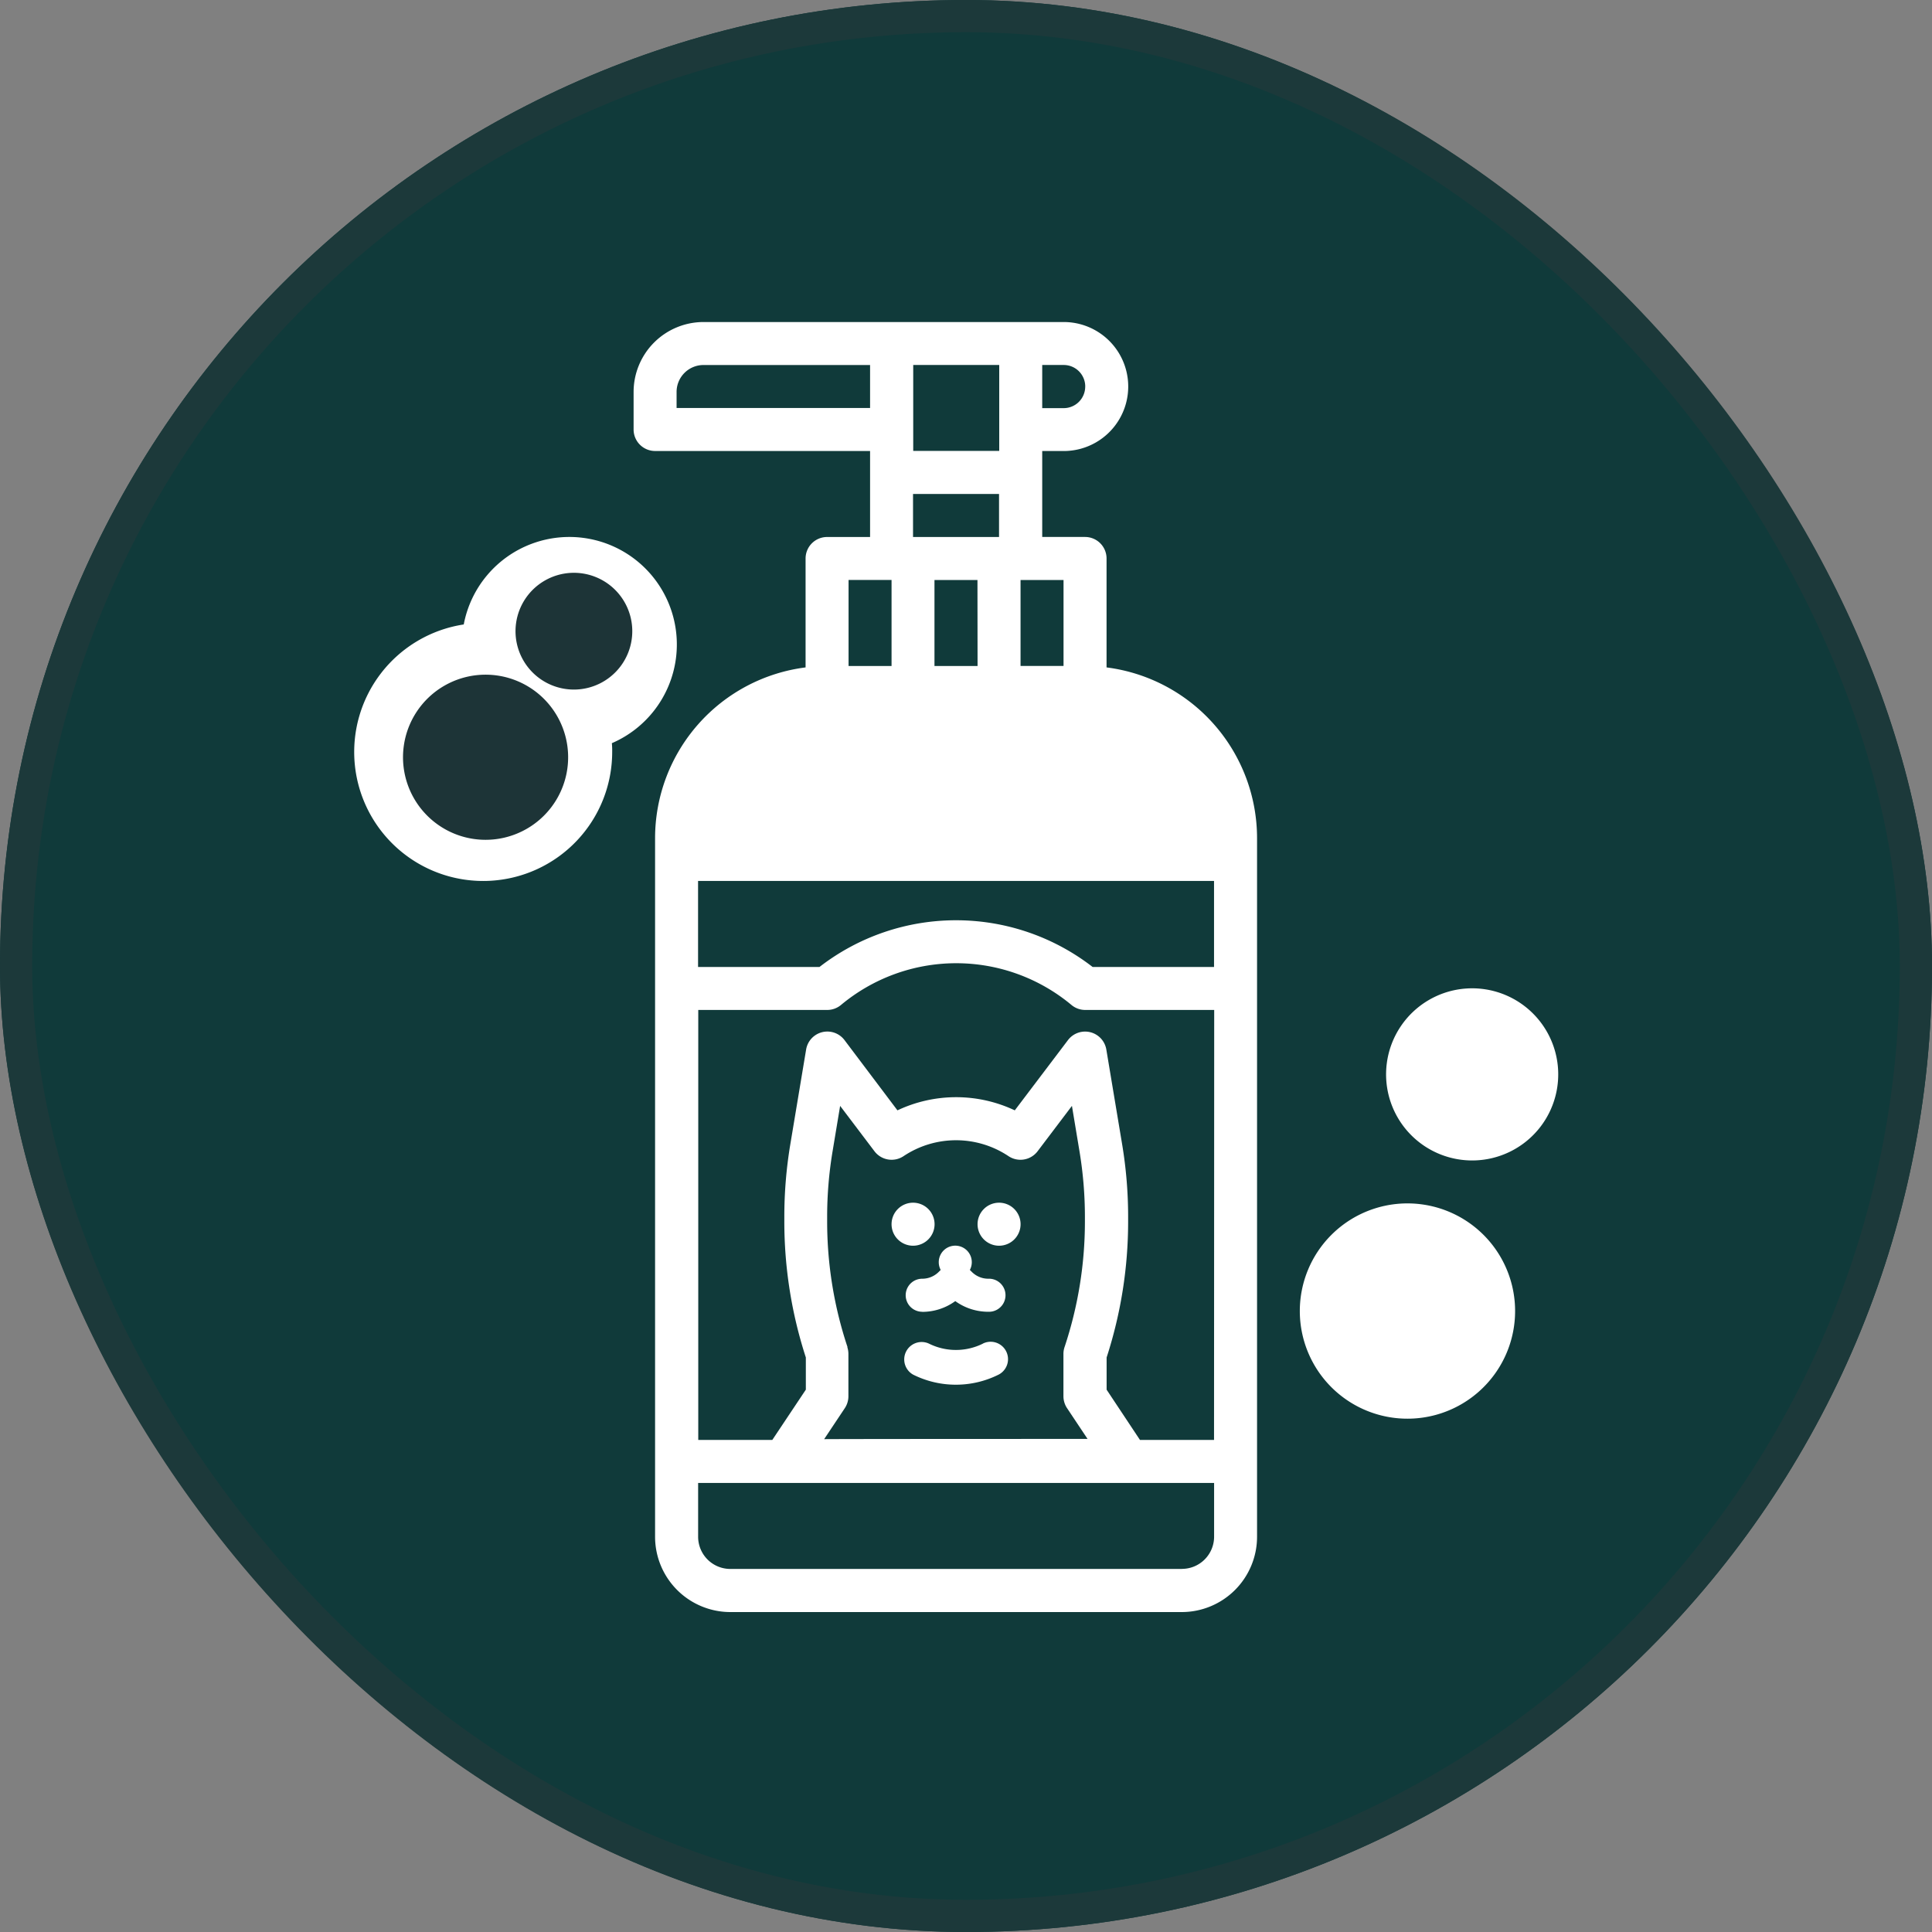 <svg xmlns="http://www.w3.org/2000/svg" width="60" height="60" viewBox="0 0 60 60">
  <rect x="0" y="0" width="60" height="60" fill="#808080" stroke="none"/>
  <g id="Groupe_894" data-name="Groupe 894" transform="translate(-5146 -2562)">
    <g id="Groupe_891" data-name="Groupe 891">
      <g id="Rectangle_1695" data-name="Rectangle 1695" transform="translate(5146 2562)" fill="#103a3a" stroke="#1c393a" stroke-width="1">
        <rect width="60" height="60" rx="30" stroke="none"/>
        <rect x="0.5" y="0.5" width="59" height="59" rx="29.5" fill="none"/>
      </g>
      <g id="Groupe_890" data-name="Groupe 890" transform="translate(-2.048 1.299)">
        <path id="Tracé_1219" data-name="Tracé 1219" d="M116.1,7.3h.668a2,2,0,0,0,0-4.006H105.58a2.173,2.173,0,0,0-2.17,2.17V6.631a.668.668,0,0,0,.668.668h6.676V9.97h-1.335a.668.668,0,0,0-.668.668V14.02a5.348,5.348,0,0,0-4.674,5.3v21.7a2.34,2.34,0,0,0,2.337,2.337h14.021a2.34,2.34,0,0,0,2.337-2.337V19.32a5.349,5.349,0,0,0-4.674-5.3V10.637a.668.668,0,0,0-.668-.668H116.1Zm1.335-2a.668.668,0,0,1-.668.668H116.1V4.628h.668a.668.668,0,0,1,.668.668m-2.671,2h-2.671V4.628h2.671ZM104.745,5.964v-.5a.836.836,0,0,1,.835-.835h5.174V5.964Zm9.347,8.012h-1.338V11.305h1.335Zm-4.006-2.671h1.335v2.671h-1.335Zm11.35,12.018h-3.771a6.925,6.925,0,0,0-8.482,0h-3.771V20.652h16.024Zm0,14.689h-2.3L118.1,36.451v-1a13.658,13.658,0,0,0,.668-4.221v-.15a13.661,13.661,0,0,0-.186-2.249l-.491-2.944a.668.668,0,0,0-1.191-.293l-1.652,2.182a4.265,4.265,0,0,0-3.644,0l-1.645-2.183a.668.668,0,0,0-1.191.293l-.491,2.944a13.66,13.66,0,0,0-.186,2.249v.15a13.658,13.658,0,0,0,.668,4.221v1l-1.041,1.561h-2.3V24.658h4.006a.667.667,0,0,0,.427-.155,5.588,5.588,0,0,1,7.157,0,.667.667,0,0,0,.427.155h4.006ZM110.054,35.13a12.334,12.334,0,0,1-.633-3.9v-.15a12.318,12.318,0,0,1,.168-2.029l.235-1.414,1.067,1.41a.668.668,0,0,0,.9.153,2.936,2.936,0,0,1,3.265,0,.668.668,0,0,0,.9-.153l1.067-1.41.235,1.414a12.428,12.428,0,0,1,.168,2.029v.15a12.334,12.334,0,0,1-.633,3.9.657.657,0,0,0-.034.211v1.312a.671.671,0,0,0,.112.371l.637.956c-.134,0-7.154,0-8.18.007l.641-.962a.668.668,0,0,0,.112-.37V35.341a.685.685,0,0,0-.034-.211Zm10.383,6.888H106.414a1,1,0,0,1-1-1V39.347h16.024v1.669a1,1,0,0,1-1,1m-3.676-28.041h-1.335v-2.67h1.335Zm-4.674-5.341h2.671V9.97h-2.671Z" transform="translate(5064.315 2567.408)" fill="#fff"/>
        <path id="Tracé_1220" data-name="Tracé 1220" d="M112.757,31.312a.668.668,0,1,1-.668-.668.668.668,0,0,1,.668.668" transform="translate(5064.315 2567.408)" fill="#fff"/>
        <path id="Tracé_1221" data-name="Tracé 1221" d="M115.428,31.312a.668.668,0,1,1-.668-.668.668.668,0,0,1,.668.668" transform="translate(5064.315 2567.408)" fill="#fff"/>
        <path id="Tracé_1222" data-name="Tracé 1222" d="M112.372,34.034A1.74,1.74,0,0,0,113.4,33.7a1.745,1.745,0,0,0,1.027.331.513.513,0,1,0,.039-1.026h-.039a.723.723,0,0,1-.514-.213l-.06-.06a.513.513,0,1,0-.906,0l-.06.06a.723.723,0,0,1-.514.213.513.513,0,0,0,0,1.026Z" transform="translate(5064.315 2567.408)" fill="#fff"/>
        <path id="Tracé_1223" data-name="Tracé 1223" d="M114.259,35.02a1.881,1.881,0,0,1-1.677,0,.541.541,0,0,0-.486.966,2.97,2.97,0,0,0,2.644,0,.54.54,0,1,0-.485-.966Z" transform="translate(5064.315 2567.408)" fill="#fff"/>
        <path id="Tracé_1224" data-name="Tracé 1224" d="M98.13,12.687a4.006,4.006,0,1,0,4.615,3.96,2.5,2.5,0,0,0-.01-.274,3.338,3.338,0,1,0-4.6-3.686Z" transform="translate(5064.315 2567.408)" fill="#fff"/>
        <path id="Tracé_1225" data-name="Tracé 1225" d="M129.45,29.332a2.673,2.673,0,1,0-1.888-.783,2.673,2.673,0,0,0,1.888.783" transform="translate(5064.315 2567.408)" fill="#fff"/>
        <path id="Tracé_1226" data-name="Tracé 1226" d="M124.1,34.005a3.343,3.343,0,1,0,.979-2.36,3.342,3.342,0,0,0-.979,2.36" transform="translate(5064.315 2567.408)" fill="#fff"/>
        <path id="Tracé_1227" data-name="Tracé 1227" d="M98.814,19.374A2.564,2.564,0,1,0,97,18.623a2.563,2.563,0,0,0,1.81.751" transform="translate(5064.315 2567.408)" fill="#1d3437"/>
        <path id="Tracé_1228" data-name="Tracé 1228" d="M101.554,14.708a1.813,1.813,0,1,0-1.28-.531,1.813,1.813,0,0,0,1.28.531" transform="translate(5064.315 2567.408)" fill="#1d3437"/>
      </g>
    </g>
  </g>
</svg>
